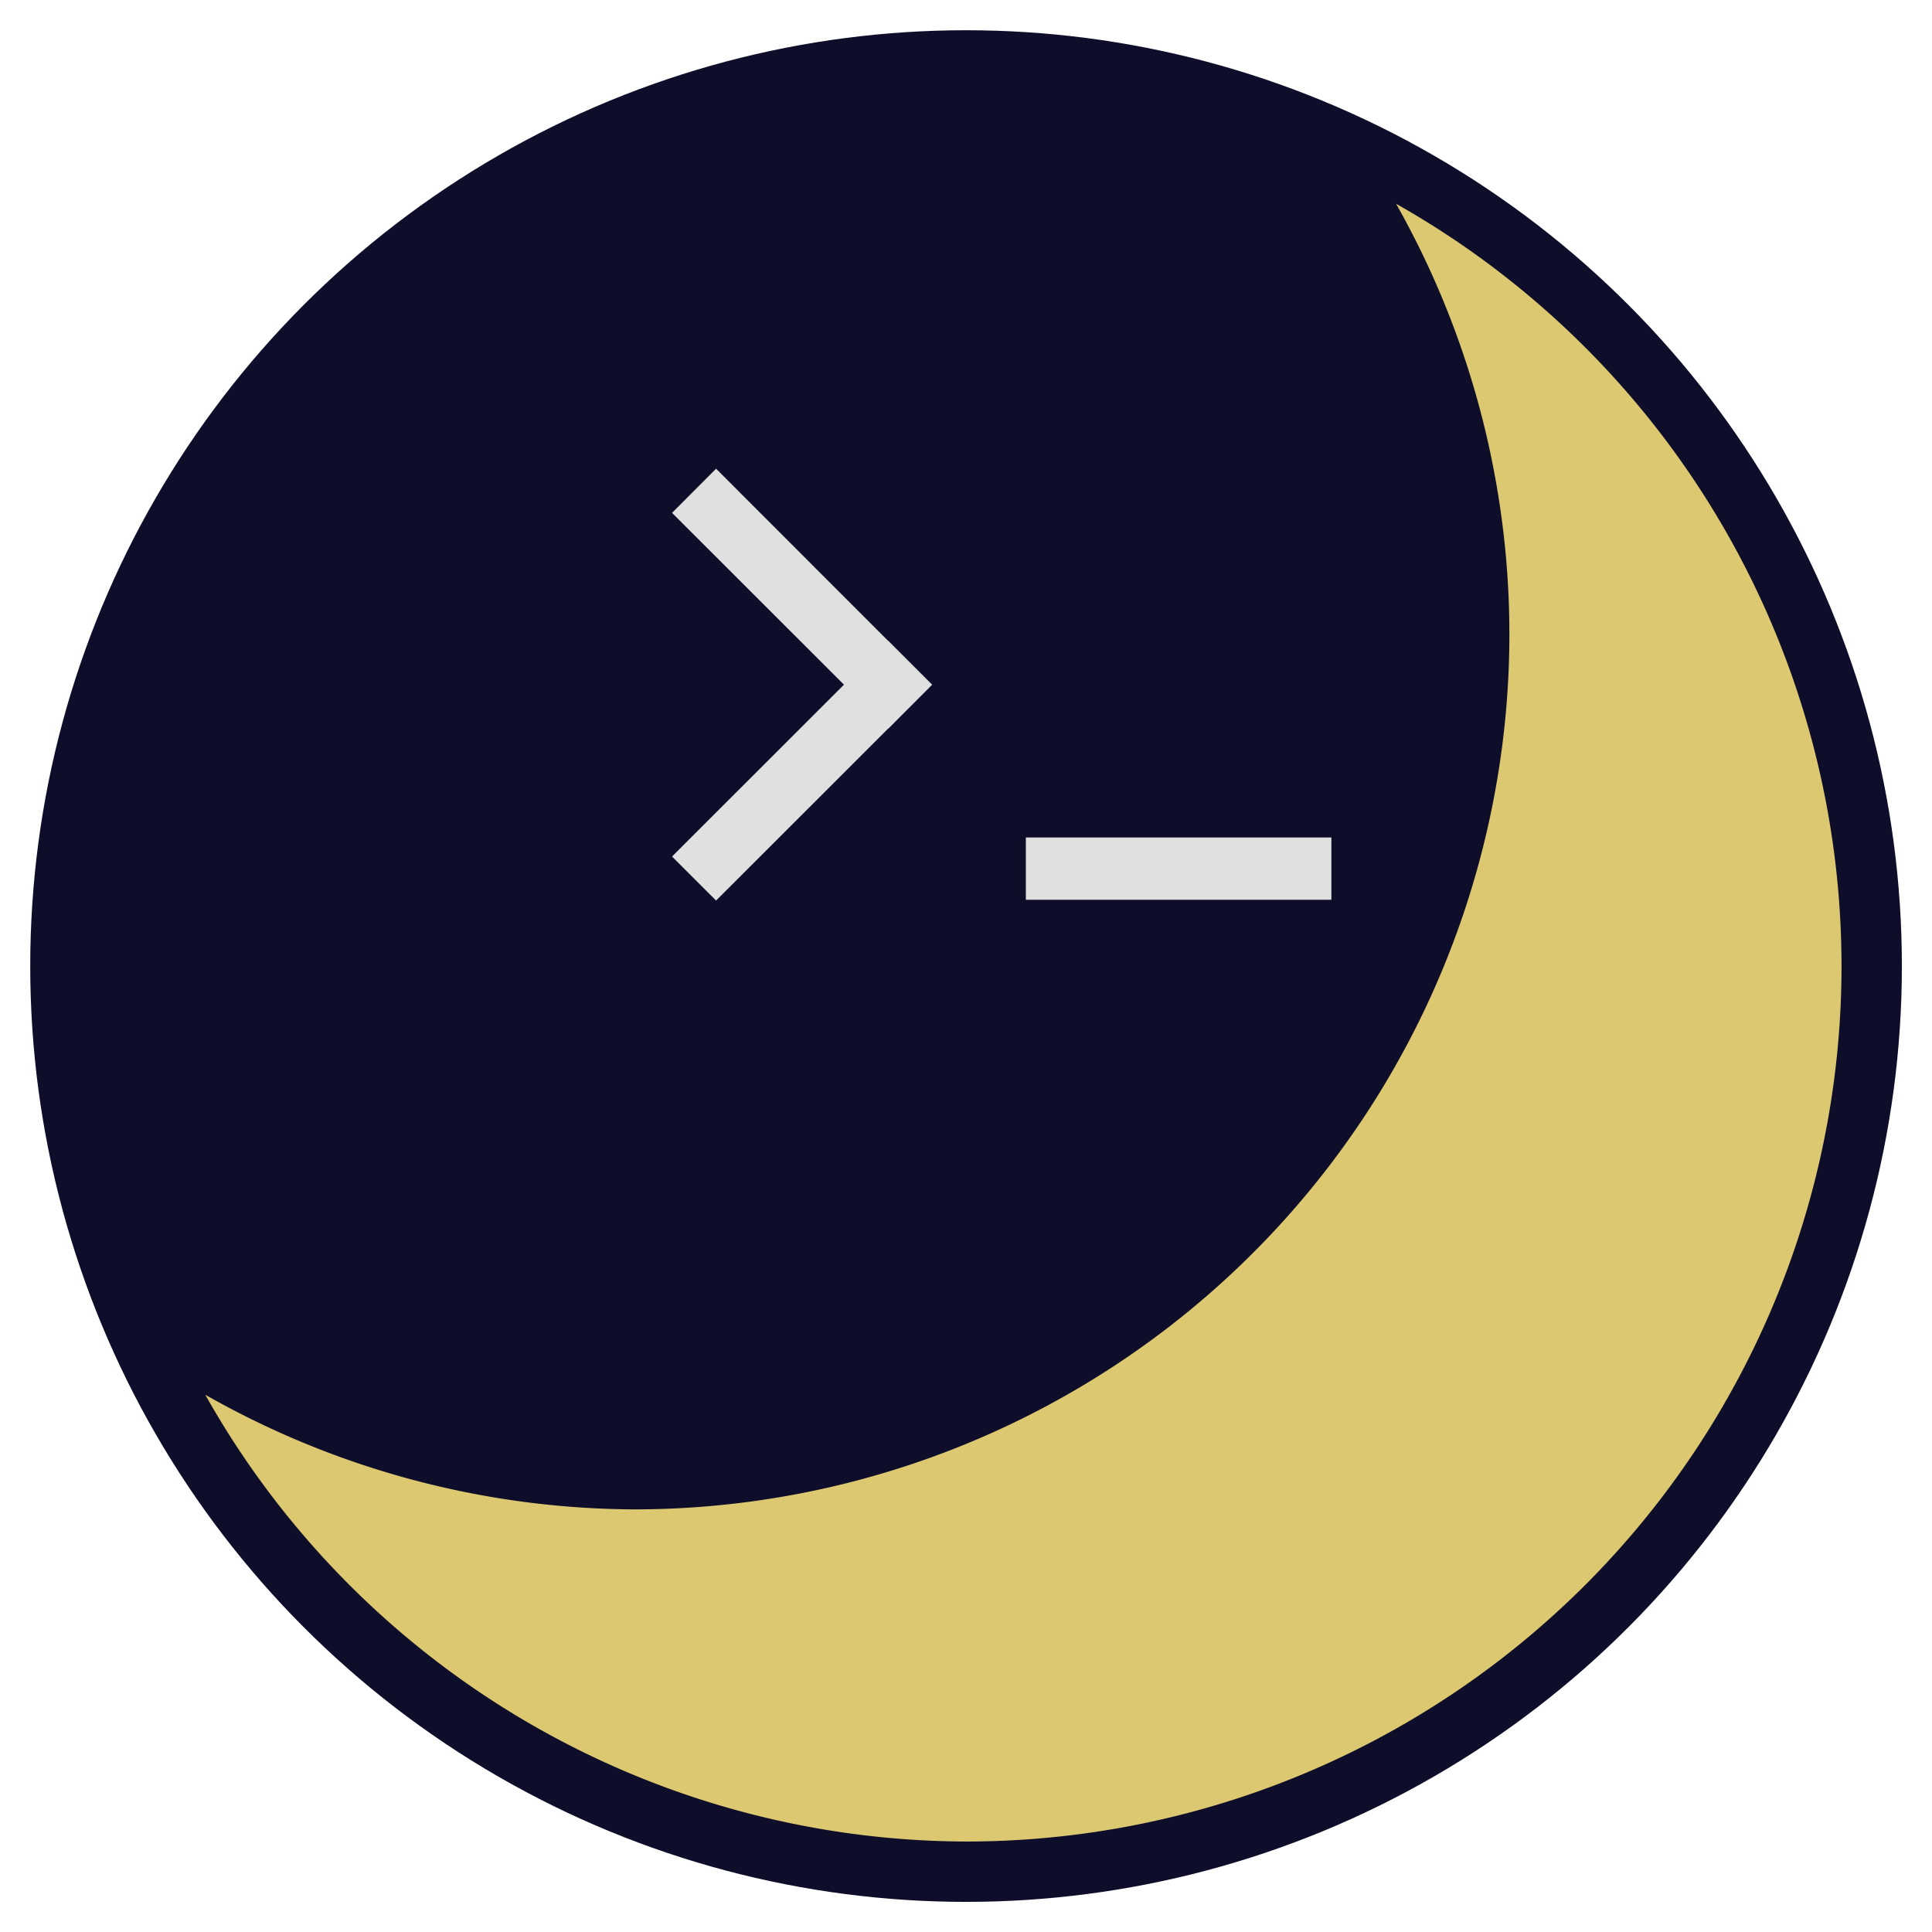<?xml version="1.0" encoding="UTF-8" standalone="no"?>
<!-- Created with Inkscape (http://www.inkscape.org/) -->

<svg
   width="64"
   height="64"
   viewBox="0 0 16.933 16.933"
   version="1.1"
   id="svg1"
   sodipodi:docname="tsuki-linux.svg"
   inkscape:version="1.3.2 (091e20e, 2023-11-25, custom)"
   xmlns:inkscape="http://www.inkscape.org/namespaces/inkscape"
   xmlns:sodipodi="http://sodipodi.sourceforge.net/DTD/sodipodi-0.dtd"
   xmlns="http://www.w3.org/2000/svg"
   xmlns:svg="http://www.w3.org/2000/svg">
  <sodipodi:namedview
     id="namedview1"
     pagecolor="#ffffff"
     bordercolor="#000000"
     borderopacity="0.25"
     inkscape:showpageshadow="2"
     inkscape:pageopacity="0.0"
     inkscape:pagecheckerboard="0"
     inkscape:deskcolor="#d1d1d1"
     inkscape:document-units="mm"
     inkscape:zoom="4"
     inkscape:cx="8"
     inkscape:cy="11.875"
     inkscape:window-width="1920"
     inkscape:window-height="1009"
     inkscape:window-x="-8"
     inkscape:window-y="-8"
     inkscape:window-maximized="1"
     inkscape:current-layer="layer1"
     showguides="true" />
  <defs
     id="defs1" />
  <g
     inkscape:label="Layer 1"
     inkscape:groupmode="layer"
     id="layer1">
    <circle
       style="fill:#0e0d2a;fill-opacity:1;stroke-width:0.165"
       id="path1-2-8"
       cx="8.467"
       cy="8.467"
       r="8.202" />
    <path
       id="path1"
       style="fill:#dcc870;fill-opacity:1;stroke-width:0.154"
       d="M 12.236 1.786 A 7.673 7.673 0 0 1 13.229 5.556 A 7.673 7.673 0 0 1 5.556 13.229 A 7.673 7.673 0 0 1 1.799 12.224 A 7.673 7.673 0 0 0 8.467 16.14 A 7.673 7.673 0 0 0 16.14 8.467 A 7.673 7.673 0 0 0 12.236 1.786 z " />
    <path
       id="rect12"
       style="fill:#e0e0e0;fill-opacity:1;fill-rule:nonzero;stroke:none;stroke-width:0.437;stroke-opacity:1"
       d="M 6.276,4.108 5.89,4.495 7.397,6.001 5.89,7.507 6.276,7.893 7.783,6.387 l 0.001,0.001 0.385,-0.386 h 0.001 v -0.001 l -0.386,-0.386 -0.001,0.001 z" />
    <rect
       style="fill:#e0e0e0;fill-opacity:1;fill-rule:nonzero;stroke:none;stroke-width:0.437;stroke-opacity:1"
       id="rect12-7-8"
       width="0.546"
       height="2.678"
       x="-7.886"
       y="8.991"
       transform="rotate(-90)" />
  </g>
</svg>

